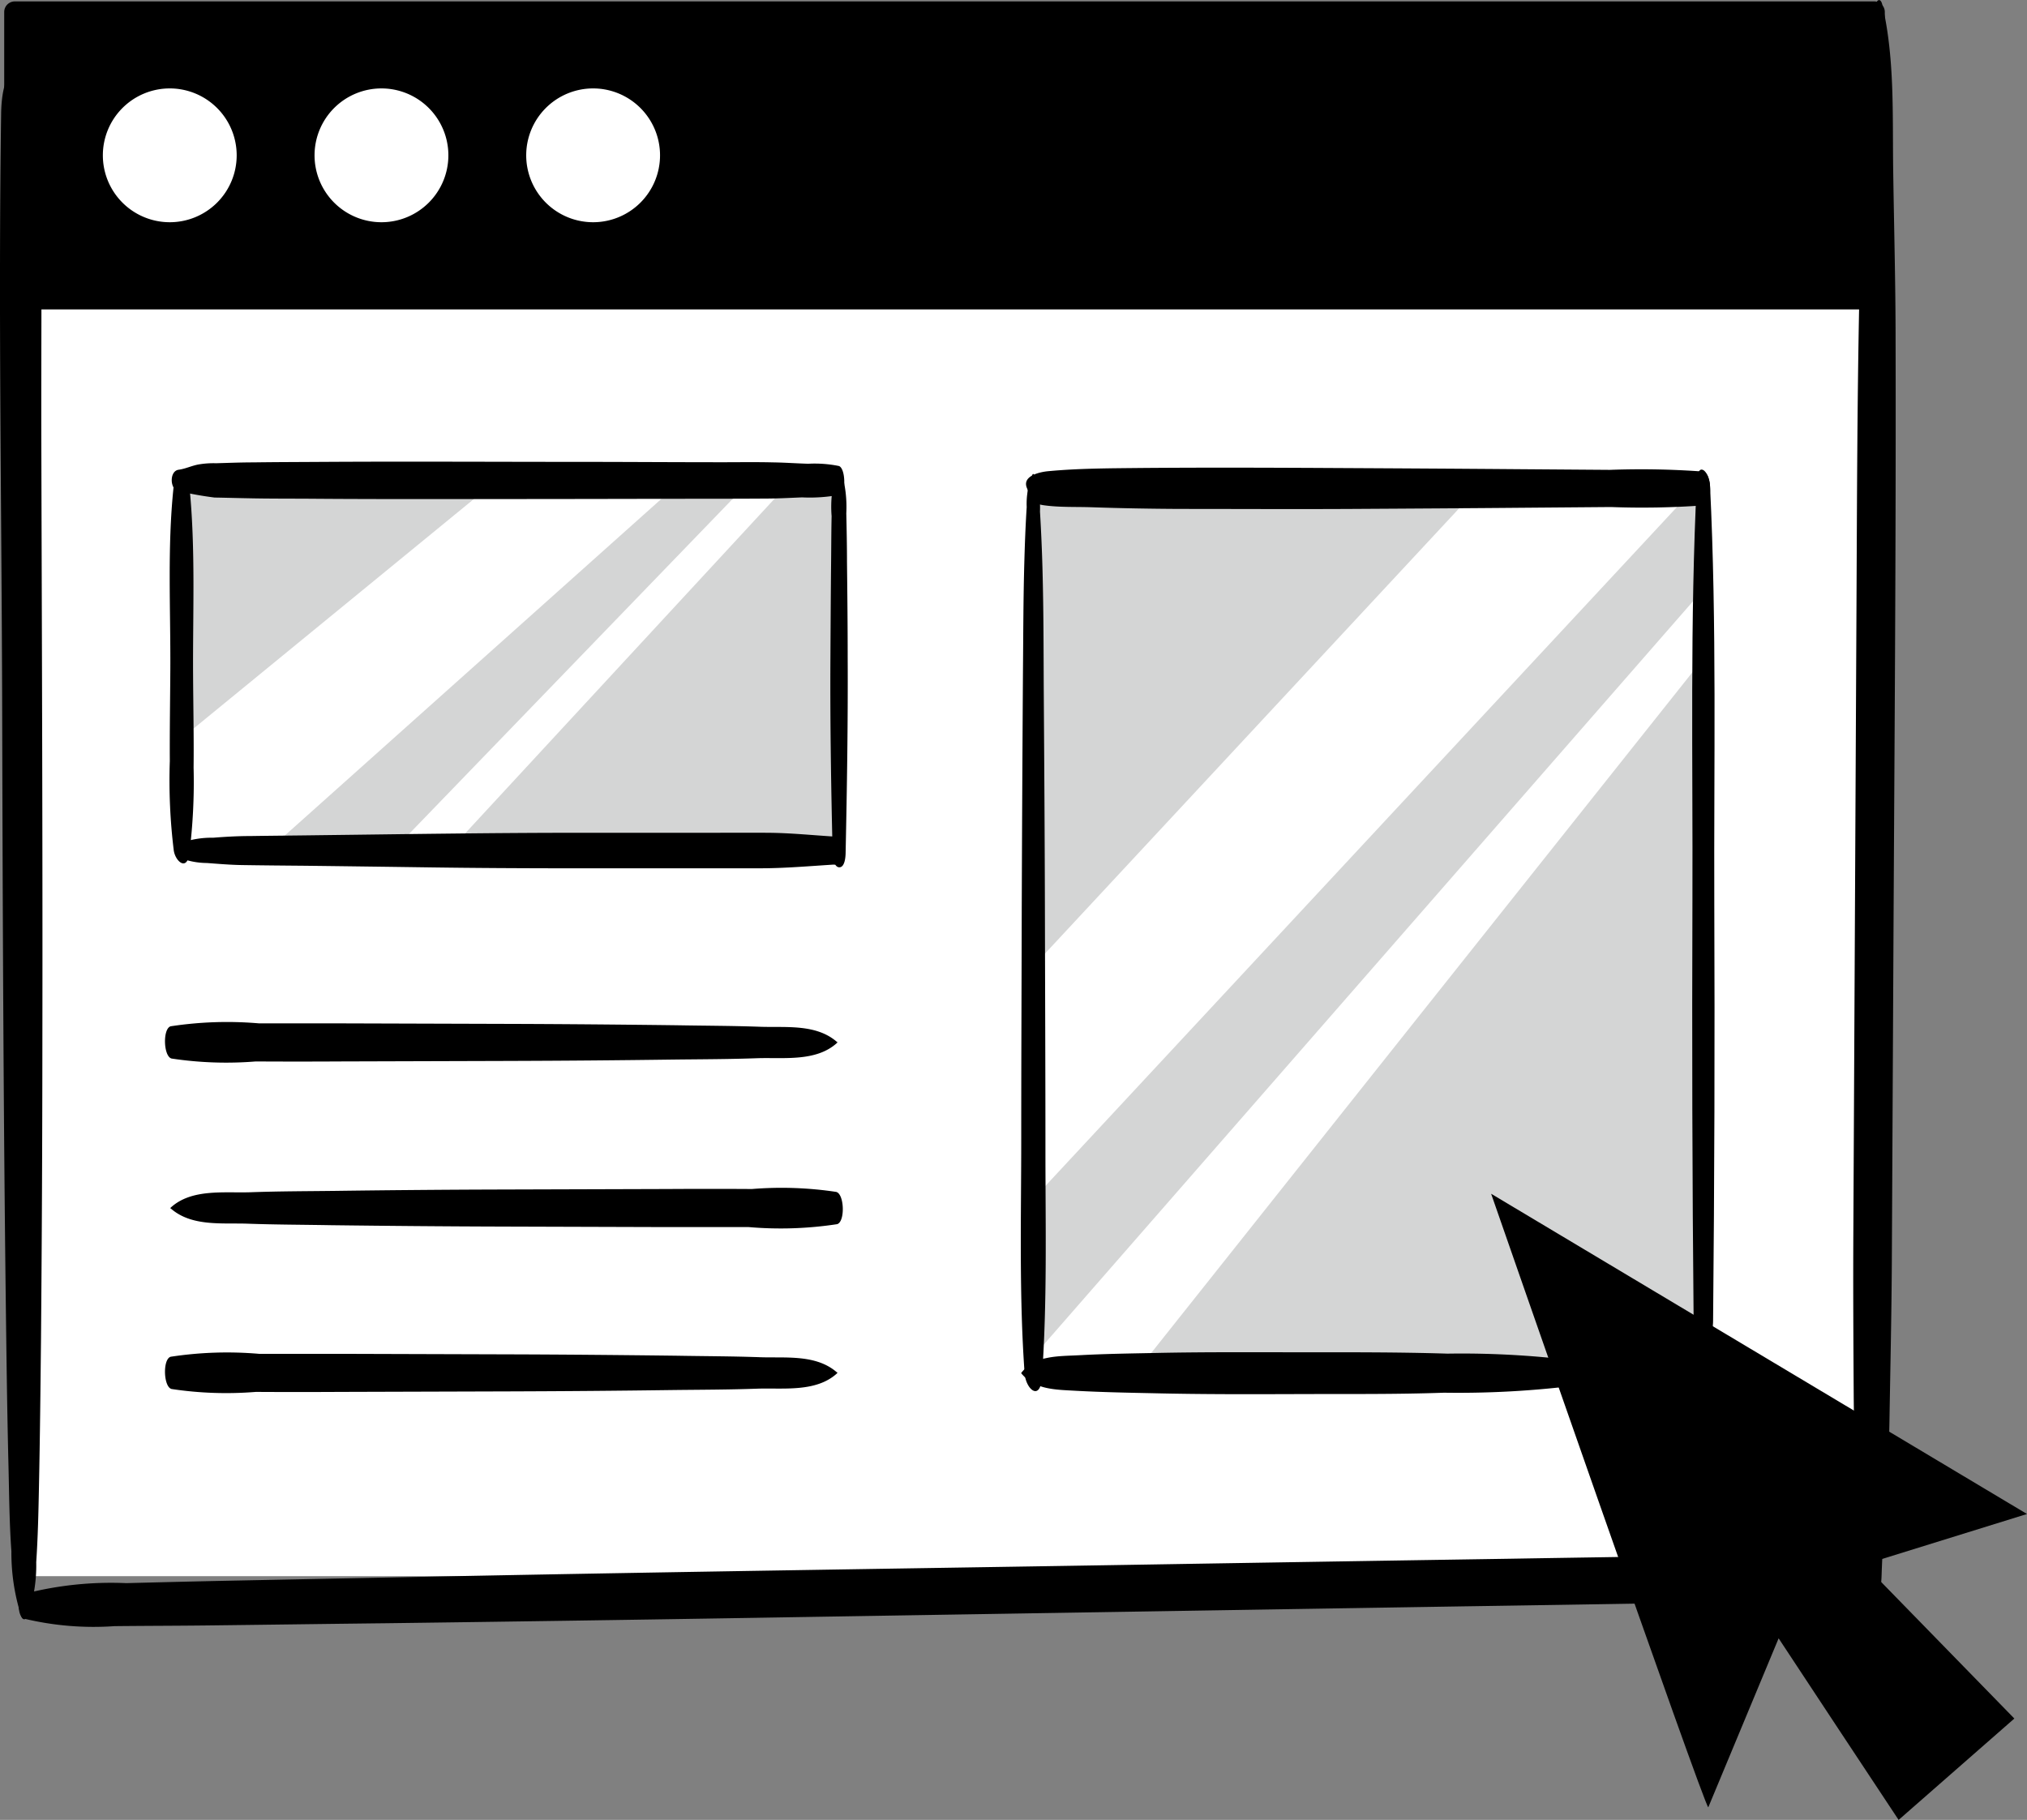 <svg xmlns="http://www.w3.org/2000/svg" width="120.293" height="108.016" viewBox="0 0 120.293 108.016">
  <rect x="0" y="0" width="120.293" height="108.016" fill="#808080" stroke="none"/>
  <g id="Group_10288" data-name="Group 10288" transform="translate(-0.977)">
    <path id="Path_12524" data-name="Path 12524" d="M112.068,18.555H2.48V96.637H112.068Z" transform="translate(-0.25 -3.086)" fill="#fff"/>
    <path id="Path_12525" data-name="Path 12525" d="M114.241,34.777H74.115v52.5h40.125Z" transform="translate(-12.166 -5.785)" fill="#d4d5d5"/>
    <path id="Path_12526" data-name="Path 12526" d="M52.772,33.9H13.893v22.62H52.772Z" transform="translate(-2.148 -5.639)" fill="#d4d5d5"/>
    <path id="Path_12527" data-name="Path 12527" d="M2.6,96.791a9.05,9.05,0,0,0,.527-3.251c.1-1.49.132-2.979.162-4.468.061-2.948.091-5.9.122-8.844q.076-8.844.081-17.687c.02-11.71-.03-23.411-.061-35.121-.02-6.655.061-13.311-.071-19.956-.01-.7-.213-2.522-1.216-2.533S1.055,6.937,1.045,7.515C.873,19.3,1.076,31.1,1.106,42.889S1.177,66.3,1.319,78c.041,3.282.081,6.565.162,9.847.041,1.681.051,3.373.172,5.044a12.352,12.352,0,0,0,.6,3.9c.081.193.253.173.334,0Z" transform="translate(0 -0.82)"/>
    <path id="Path_12528" data-name="Path 12528" d="M112.252.1H1.905a.628.628,0,0,0-.628.628V17.754a.628.628,0,0,0,.628.628H112.252a.628.628,0,0,0,.629-.628V.726A.628.628,0,0,0,112.252.1Z" transform="translate(-0.05 -0.016)"/>
    <path id="Path_12529" data-name="Path 12529" d="M14.158,49.348l18-14.739L43.6,34.254,18.717,56.5l-4.559.122Z" transform="translate(-2.193 -5.698)" fill="#fff"/>
    <path id="Path_12530" data-name="Path 12530" d="M28.582,56.488q10.773-11.153,21.537-22.3H52.55q-10.393,11.244-20.8,22.5c-1.064-.071-2.117-.142-3.181-.2Z" transform="translate(-4.59 -5.687)" fill="#fff"/>
    <path id="Path_12531" data-name="Path 12531" d="M74.975,62.738,100.958,34.8h12.855L74.975,76.555Z" transform="translate(-12.309 -5.789)" fill="#fff"/>
    <path id="Path_12532" data-name="Path 12532" d="M74.539,87.579Q94.232,65.03,113.915,42.49c.03,1.347.061,2.695.081,4.042Q97.281,67.547,80.577,88.572c-2.016-.324-4.032-.659-6.048-.983Z" transform="translate(-12.235 -7.068)" fill="#fff"/>
    <path id="Path_12533" data-name="Path 12533" d="M2.626,114.473a17.666,17.666,0,0,0,5.369.445c1.823-.02,3.576-.02,5.359-.04,3.576-.041,7.142-.092,10.718-.132q10.713-.138,21.435-.314,21.273-.349,42.556-.689,6.047-.091,12.1-.193c1.985-.031,3.981-.061,5.966-.1,1.013-.02,2.046.021,3.06-.071a14.911,14.911,0,0,0,3.049-.648c.354-.112.314-1.449-.041-1.551a12.881,12.881,0,0,0-2.614-.526c-.891-.061-1.833-.021-2.755,0l-5.359.091c-3.576.061-7.142.112-10.718.173q-10.713.166-21.435.344c-14.182.233-28.374.435-42.556.719l-12.1.243c-1.986.041-3.981.091-5.967.142a20.555,20.555,0,0,0-6.108.649c-.385.132-.355,1.357.041,1.469Z" transform="translate(-0.222 -18.401)"/>
    <path id="Path_12534" data-name="Path 12534" d="M134.21.293a36.415,36.415,0,0,0-.7,8.4c-.081,3.12-.193,6.23-.253,9.35-.122,6.058-.132,12.126-.163,18.194q-.091,18.31-.183,36.63c-.02,3.373,0,6.737.021,10.1.03,3.535.293,7.061.384,10.6,0,.364.122,1.4.669,1.377s.588-1.074.6-1.418c.1-3.039.416-6.067.466-9.107s.122-6.23.142-9.35q.046-9.087.092-18.184c.061-12.207.162-24.424.132-36.63,0-3.363-.092-6.737-.142-10.1s.1-6.686-.649-9.887c-.091-.375-.3-.324-.4,0Z" transform="translate(-21.945 0)"/>
    <path id="Path_12535" data-name="Path 12535" d="M73.676,97.521c.81.993,2.056.972,3.282,1.043,1.5.081,3.009.111,4.518.142,2.928.071,5.845.061,8.773.051s5.683.02,8.52-.081a56.425,56.425,0,0,0,9.005-.587c.3-.061.273-1.094-.03-1.155a54.135,54.135,0,0,0-8.783-.577c-2.867-.091-5.845-.081-8.773-.081s-5.683-.02-8.519.041c-1.5.03-3.009.051-4.508.132-1.276.071-2.654-.01-3.485,1.053Z" transform="translate(-12.093 -16.014)"/>
    <path id="Path_12536" data-name="Path 12536" d="M121.716,34.139c-.415,8.246-.233,16.553-.263,24.8s-.01,16.684.071,25.021c0,.334.112,1.286.608,1.266s.547-.993.547-1.3q.121-12.384.071-24.768c-.03-8.236.152-16.532-.253-24.768-.04-.851-.729-1.52-.789-.263Z" transform="translate(-20.038 -5.561)"/>
    <path id="Path_12537" data-name="Path 12537" d="M74.339,33.774a4.5,4.5,0,0,0-.344,1.935c-.071,1.1-.111,2.208-.142,3.313-.061,2.2-.061,4.386-.081,6.584q-.046,6.959-.071,13.929c-.01,4.65-.03,9.117-.03,13.665s-.132,9.31.2,13.919c.071.962.922,1.671,1.023.284.324-4.457.213-9.006.213-13.473s-.02-9.279-.03-13.919-.041-9.107-.071-13.665c-.01-2.279-.01-4.559-.071-6.838-.03-1.175-.081-2.36-.152-3.535A5.6,5.6,0,0,0,74.44,33.8C74.42,33.764,74.379,33.713,74.339,33.774Z" transform="translate(-12.088 -5.613)"/>
    <path id="Path_12538" data-name="Path 12538" d="M74.087,34.55c.324.709.284.881,1.033.983.9.122,1.854.081,2.765.111,1.763.061,3.515.091,5.268.1,3.424,0,6.858.02,10.282,0s6.858-.041,10.282-.071l5.014-.041a49.982,49.982,0,0,0,5.51-.1c.527-.061.486-1.935-.051-2.006a50.143,50.143,0,0,0-5.52-.1l-5.521-.041c-3.758-.03-7.527-.051-11.285-.071s-7.354-.03-11.032,0c-1.823.02-3.7.02-5.511.192-.324.03-1.611.223-1.236,1.033Z" transform="translate(-12.15 -5.538)"/>
    <path id="Path_12539" data-name="Path 12539" d="M12.274,14.237A3.971,3.971,0,1,0,8.3,10.266,3.971,3.971,0,0,0,12.274,14.237Z" transform="translate(-1.219 -1.047)" fill="#fff"/>
    <path id="Path_12540" data-name="Path 12540" d="M27.34,14.237a3.971,3.971,0,1,0-3.971-3.971A3.971,3.971,0,0,0,27.34,14.237Z" transform="translate(-3.725 -1.047)" fill="#fff"/>
    <path id="Path_12541" data-name="Path 12541" d="M42.407,14.237a3.971,3.971,0,1,0-3.971-3.971A3.971,3.971,0,0,0,42.407,14.237Z" transform="translate(-6.231 -1.047)" fill="#fff"/>
    <path id="Path_12542" data-name="Path 12542" d="M107.129,85s12.682,36.468,12.885,36.408c.112-.263,1.824-4.376,4.174-10.029q3.555,5.395,7.121,10.778l6.868-6.017L129.263,107q4.832-1.5,9.664-3L107.139,85Z" transform="translate(-17.658 -14.139)"/>
    <path id="Path_12543" data-name="Path 12543" d="M13.286,34.53c-.375,3.556-.172,7.223-.192,10.8-.01,1.813-.041,3.637-.03,5.45A34.007,34.007,0,0,0,13.3,56.1c.1.628.75,1.206.912.243a33.965,33.965,0,0,0,.263-5.177c.02-1.813-.02-3.637-.03-5.45C14.42,42,14.6,38.2,14.228,34.5c-.111-1.074-.821-.993-.922.02Z" transform="translate(-2.009 -5.61)"/>
    <path id="Path_12544" data-name="Path 12544" d="M13.644,34.623a20.621,20.621,0,0,0,2.1.375c.648.01,1.3.03,1.945.041,1.3.03,2.593.02,3.89.03,2.5.02,5,.02,7.506.02q7.567,0,15.144-.02c1.388,0,2.776,0,4.163-.01.74,0,1.479-.041,2.219-.071a9.514,9.514,0,0,0,2.218-.152c.415-.111.355-1.6-.041-1.712a7.227,7.227,0,0,0-1.813-.132c-.7-.02-1.388-.071-2.087-.081-1.246-.03-2.5,0-3.748-.01-2.543,0-5.1-.02-7.638-.02-5.1,0-10.191-.03-15.286,0-1.388.01-2.776.01-4.163.03-.74,0-1.479.03-2.219.051a5.229,5.229,0,0,0-.972.061c-.425.061-.81.263-1.246.324-.577.071-.537,1.216.03,1.3Z" transform="translate(-2.033 -5.467)"/>
    <path id="Path_12545" data-name="Path 12545" d="M60.455,33.536a7.1,7.1,0,0,0-.294,2.654c-.02.881-.02,1.834-.03,2.745-.02,1.935-.03,3.87-.041,5.8-.02,3.819.041,7.628.132,11.447,0,.223.071.861.405.851s.365-.669.365-.871a3.6,3.6,0,0,0-.111-.871c-.111-.456-.456-.405-.567.01a3.615,3.615,0,0,0-.091.881c0,.223.081.861.405.851s.365-.669.365-.871c.081-3.87.142-7.729.122-11.6,0-1.884-.02-3.768-.041-5.642,0-.962-.02-1.935-.041-2.9a7.357,7.357,0,0,0-.3-2.492c-.071-.192-.213-.162-.284,0Z" transform="translate(-9.832 -5.556)"/>
    <path id="Path_12546" data-name="Path 12546" d="M52.6,73.948c-1.226-1.074-3-.851-4.528-.9-1.671-.061-3.333-.061-5-.091-3.333-.041-6.676-.071-10.008-.081l-9.755-.03h-5a22.124,22.124,0,0,0-5.247.172c-.486.132-.436,1.793.051,1.915a21.715,21.715,0,0,0,5,.172c1.6.01,3.333.01,5,0l10.008-.03q4.878-.015,9.755-.081c1.671-.02,3.333-.02,5-.081,1.57-.051,3.495.223,4.731-.912.02-.01.01-.061,0-.081Z" transform="translate(-1.953 -12.105)"/>
    <path id="Path_12547" data-name="Path 12547" d="M13.133,85.8c1.226,1.074,3,.851,4.528.9,1.671.061,3.333.061,5,.091,3.333.041,6.676.071,10.009.081l9.755.03h5a22.124,22.124,0,0,0,5.247-.172c.486-.132.436-1.793-.051-1.915a21.715,21.715,0,0,0-5-.172c-1.6-.01-3.333-.01-5,0l-10.008.03q-4.878.015-9.755.081c-1.671.02-3.333.02-5,.081-1.57.051-3.495-.223-4.731.912-.02.01-.01.061,0,.081Z" transform="translate(-2.019 -14.071)"/>
    <path id="Path_12548" data-name="Path 12548" d="M52.6,97.476c-1.226-1.074-3-.851-4.528-.9-1.671-.061-3.333-.061-5-.091-3.333-.041-6.676-.071-10.008-.081l-9.755-.03h-5a22.123,22.123,0,0,0-5.247.172c-.486.132-.436,1.793.051,1.915a21.72,21.72,0,0,0,5,.172c1.6.01,3.333.01,5,0l10.008-.03q4.878-.015,9.755-.081c1.671-.02,3.333-.02,5-.081,1.57-.051,3.495.223,4.731-.912.02-.01.01-.061,0-.081Z" transform="translate(-1.953 -16.019)"/>
    <path id="Path_12549" data-name="Path 12549" d="M13.776,60.785a4.427,4.427,0,0,0,1.58.3c.689.051,1.388.111,2.077.122,1.246.02,2.492.03,3.738.041q3.814.046,7.618.1c5.085.071,10.16.051,15.246.051h4.153c1.489,0,2.948-.132,4.427-.223l-.041-1.671c-.132,0-.263.01-.4.02-.4.02-.375,1.621.041,1.641.132,0,.263.01.4.02.385.02.405-1.651-.041-1.671-1.3-.081-2.573-.213-3.88-.223s-2.492,0-3.738,0H37.339c-5.075,0-10.16.081-15.236.142-1.388.02-2.765.03-4.153.051-.739,0-1.479.041-2.218.1a5.4,5.4,0,0,0-1.975.334c-.2.091-.172.81.02.9Z" transform="translate(-2.103 -9.863)"/>
  </g>
</svg>
